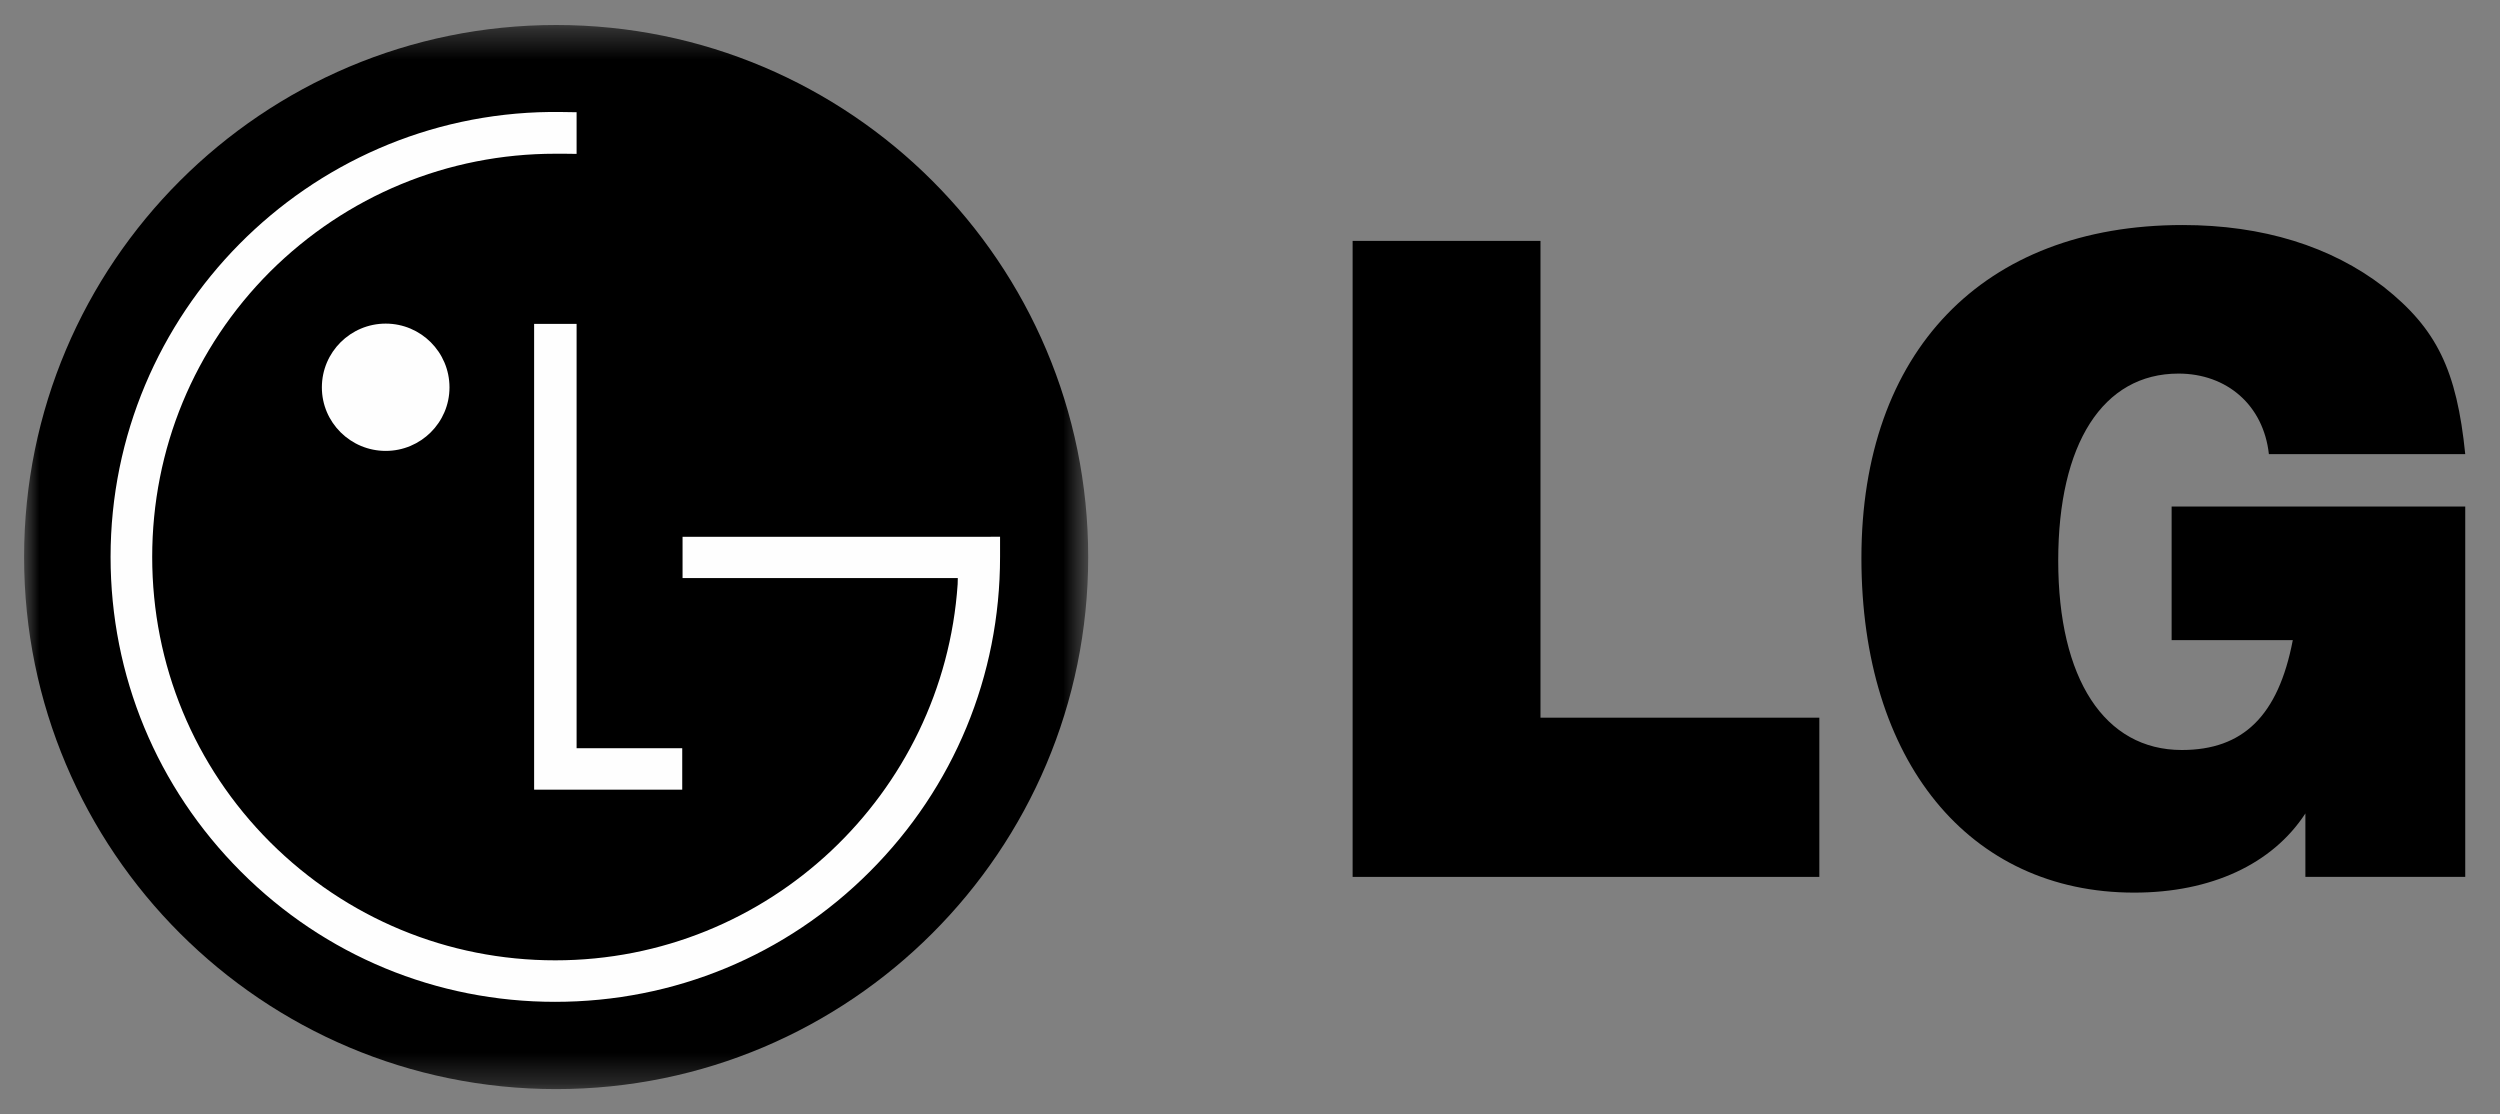 <?xml version="1.0" encoding="UTF-8"?>
<svg width="83px" height="37px" viewBox="0 0 83 37" version="1.1" xmlns="http://www.w3.org/2000/svg" xmlns:xlink="http://www.w3.org/1999/xlink">
    <rect x="0" y="0" width="83" height="37" fill="#808080" stroke="none"/>
    <title>logo-lg</title>
    <defs>
        <polygon id="path-1" points="0 0.362 35.328 0.362 35.328 35.69 0 35.69"></polygon>
    </defs>
    <g id="final---draft" stroke="none" stroke-width="1" fill="none" fill-rule="evenodd">
        <g id="assets" transform="translate(-914, -107)">
            <g id="logo-lg" transform="translate(914.8, 107)">
                <g id="Group-3" transform="translate(0, 0.468)">
                    <mask id="mask-2" fill="white">
                        <use xlink:href="#path-1"></use>
                    </mask>
                    <g id="Clip-2"></g>
                    <path d="M17.664,0.362 L17.664,0.362 C7.908,0.362 -8.29999983e-05,8.271 -8.29999983e-05,18.026 C-8.29999983e-05,27.782 7.908,35.69 17.664,35.69 C27.419,35.69 35.328,27.782 35.328,18.026 C35.328,8.271 27.419,0.362 17.664,0.362" id="Fill-1" fill="#000000" mask="url(#mask-2)"></path>
                </g>
                <path d="M21.861,17.822 L21.861,19.191 L30.999,19.191 C30.998,19.224 30.998,19.366 30.994,19.395 C30.521,26.355 24.717,31.883 17.635,31.883 C14.065,31.883 10.704,30.489 8.166,27.958 C5.644,25.433 4.253,22.07 4.253,18.492 C4.253,14.908 5.644,11.545 8.166,9.02 C10.704,6.498 14.065,5.104 17.635,5.104 C17.79,5.104 18.172,5.104 18.343,5.109 L18.343,3.726 C18.202,3.725 17.971,3.72 17.789,3.718 L17.448,3.718 C9.404,3.814 2.871,10.403 2.871,18.492 C2.871,22.438 4.409,26.143 7.196,28.935 C9.98,31.726 13.695,33.261 17.626,33.261 C21.582,33.261 25.295,31.726 28.08,28.935 C30.87,26.143 32.402,22.438 32.402,18.492 L32.402,17.819 L31.82,17.822 L21.861,17.822 Z" id="Fill-4" fill="#FEFEFE"></path>
                <polygon id="Fill-6" fill="#FEFEFE" points="16.933 10.753 16.933 26.217 21.85 26.217 21.85 24.841 18.343 24.841 18.343 10.753"></polygon>
                <path d="M12.006,10.744 C10.841,10.744 9.886,11.687 9.886,12.862 C9.886,14.029 10.841,14.97 12.006,14.97 C13.17,14.97 14.123,14.029 14.123,12.862 C14.123,11.687 13.17,10.744 12.006,10.744" id="Fill-8" fill="#FEFEFE"></path>
                <polygon id="Fill-10" fill="#000000" points="44.107 7.998 50.344 7.998 50.344 23.827 59.602 23.827 59.602 29.113 44.107 29.113"></polygon>
                <path d="M75.739,27.006 C74.641,28.692 72.605,29.635 70.056,29.635 C64.569,29.635 60.999,25.271 60.999,18.527 C60.999,11.687 65.022,7.471 71.666,7.471 C74.32,7.471 76.588,8.177 78.336,9.522 C80.104,10.918 80.764,12.291 81.046,15.077 L74.527,15.077 C74.348,13.452 73.133,12.403 71.525,12.403 C69.012,12.403 67.533,14.737 67.533,18.612 C67.533,22.54 69.068,24.9 71.637,24.9 C73.666,24.9 74.839,23.77 75.321,21.252 L71.298,21.252 L71.298,16.816 L81.046,16.816 L81.046,29.113 L75.739,29.113 L75.739,27.006 Z" id="Fill-12" fill="#000000"></path>
            </g>
        </g>
    </g>
</svg>